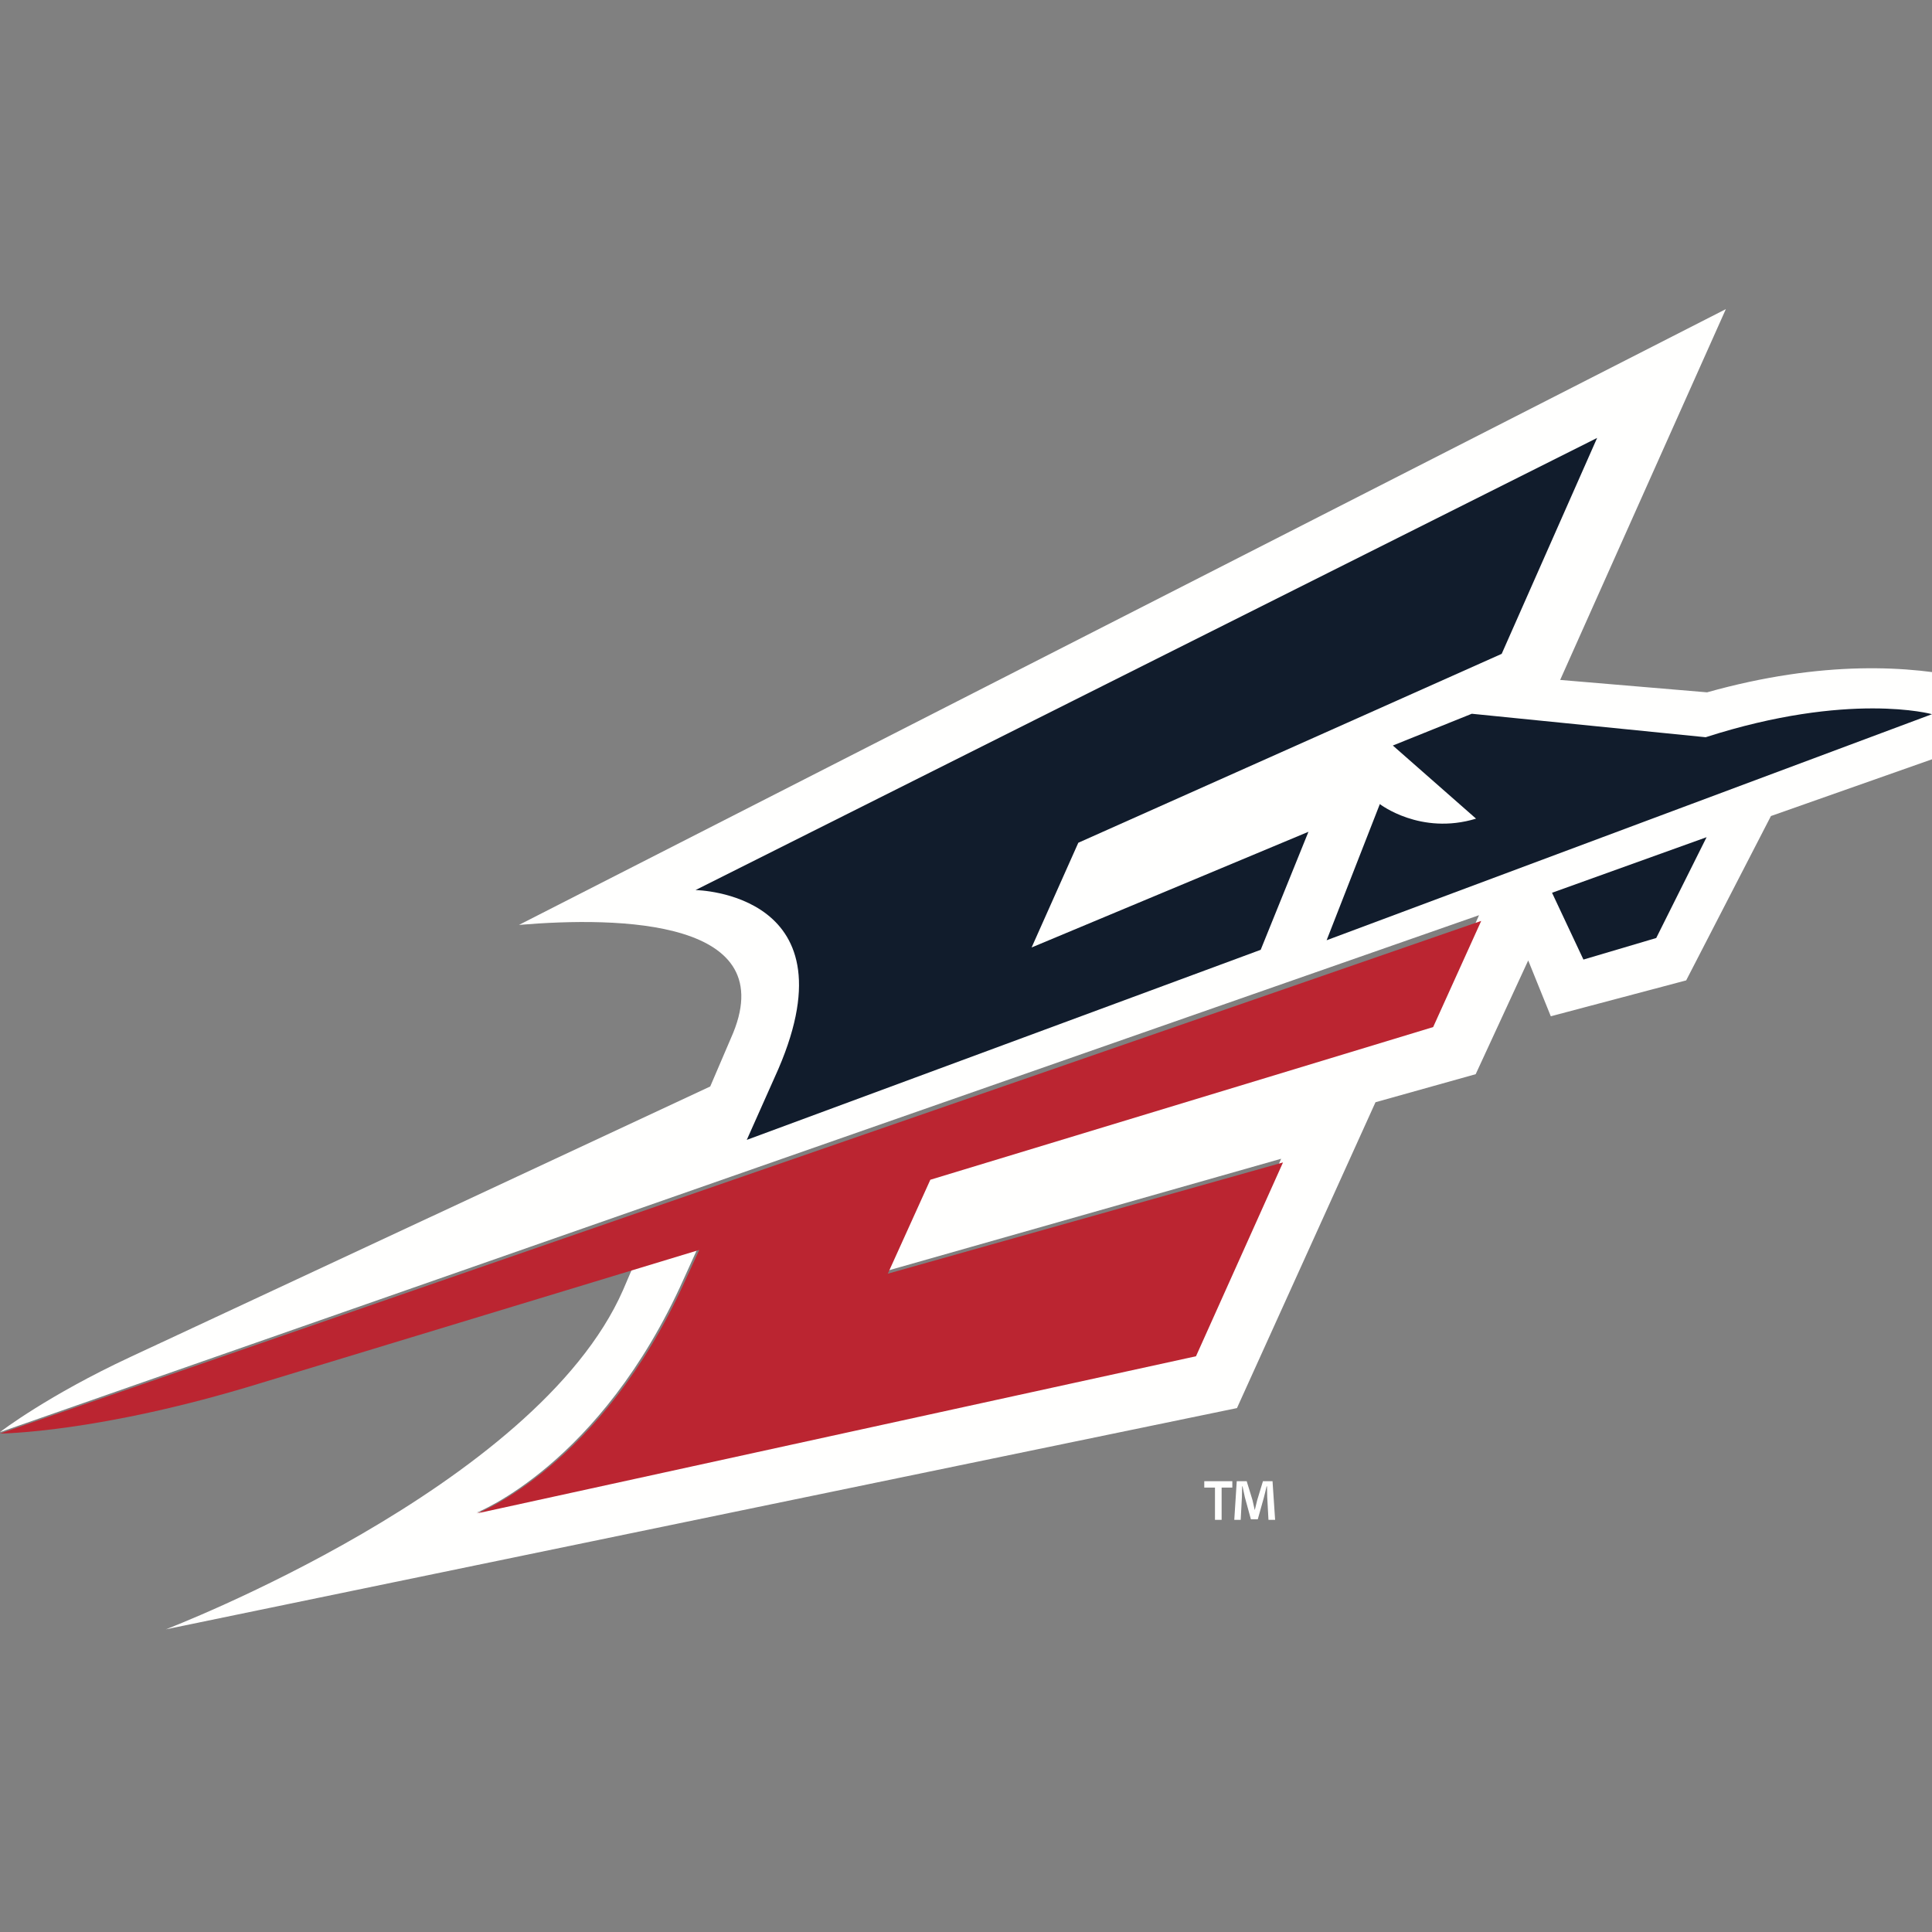 <svg xmlns="http://www.w3.org/2000/svg" width="100" height="100" viewBox="0 0 100 100">
    <rect x="0" y="0" width="100" height="100" fill="#808080" stroke="none"/>
    <g fill="none" fill-rule="evenodd">
        <path fill="#FFFFFE" d="M88.358 35.835l-7.604-.642L89.33 16 26.862 47.873c5.203-.438 13.735-.295 10.971 5.861l-1.072 2.503L6.723 70.249C2.517 72.211.092 74.05 0 74.128L76.555 47.37l-2.483 5.542-25.988 7.97-2.198 4.902 20.426-5.807-4.498 10.118-37.154 8.202s6.42-2.476 10.727-12.095l.753-1.658-3.381 1.037-.511 1.193c-4.489 10.238-23.664 17.56-23.664 17.56l55.441-11.452 7.17-15.83 5.186-1.452 2.719-5.888 1.169 2.89 7.007-1.857 4.387-8.507 15.004-5.286s-6.368-4.468-18.309-1.117"/>
        <path fill="#BB2531" d="M13.477 71.594l22.716-6.898-.754 1.644c-4.314 9.538-10.743 11.993-10.743 11.993L61.904 70.2l4.504-10.032-20.455 5.758 2.201-4.862 26.026-7.903 2.487-5.494L0 74.2s5.094-.025 13.477-2.606"/>
        <path fill="#111C2C" d="M77.727 33.843l4.94-11.176L36 46.07s8.489.114 4.095 9.695L38.653 59l26.6-9.838 2.472-6.109-14.329 5.988 2.417-5.42 21.914-9.778"/>
        <path fill="#111C2C" d="M100 36.966s-4.287-1.195-11.715 1.193L76.18 36.944l-4.087 1.644 4.307 3.785.032-.003.013-.002c.06-.007.138-.016 0 0-.005 0-.009 0-.013.002-.012 0-.018.002-.032.003-2.877.877-4.98-.754-4.98-.754l-2.754 7.048L100 36.966M81.958 49.667l3.768-1.116 2.607-5.218-8 2.876 1.625 3.458"/>
        <path fill="#FFFFFE" d="M65.656 78.667l-.064-1.177c-.006-.154-.006-.345-.012-.558h-.02c-.044.176-.095.411-.146.595l-.311 1.11h-.357l-.312-1.14-.121-.565h-.02c0 .183-.005.374-.012.558l-.063 1.177h-.332l.128-2h.515l.3.978c.038.154.07.301.114.507h.006c.045-.184.083-.353.122-.5l.299-.985h.496l.134 2h-.344zm-1.871-2v.33h-.554v1.67h-.344v-1.67h-.554v-.33h1.452z"/>
    </g>
</svg>
